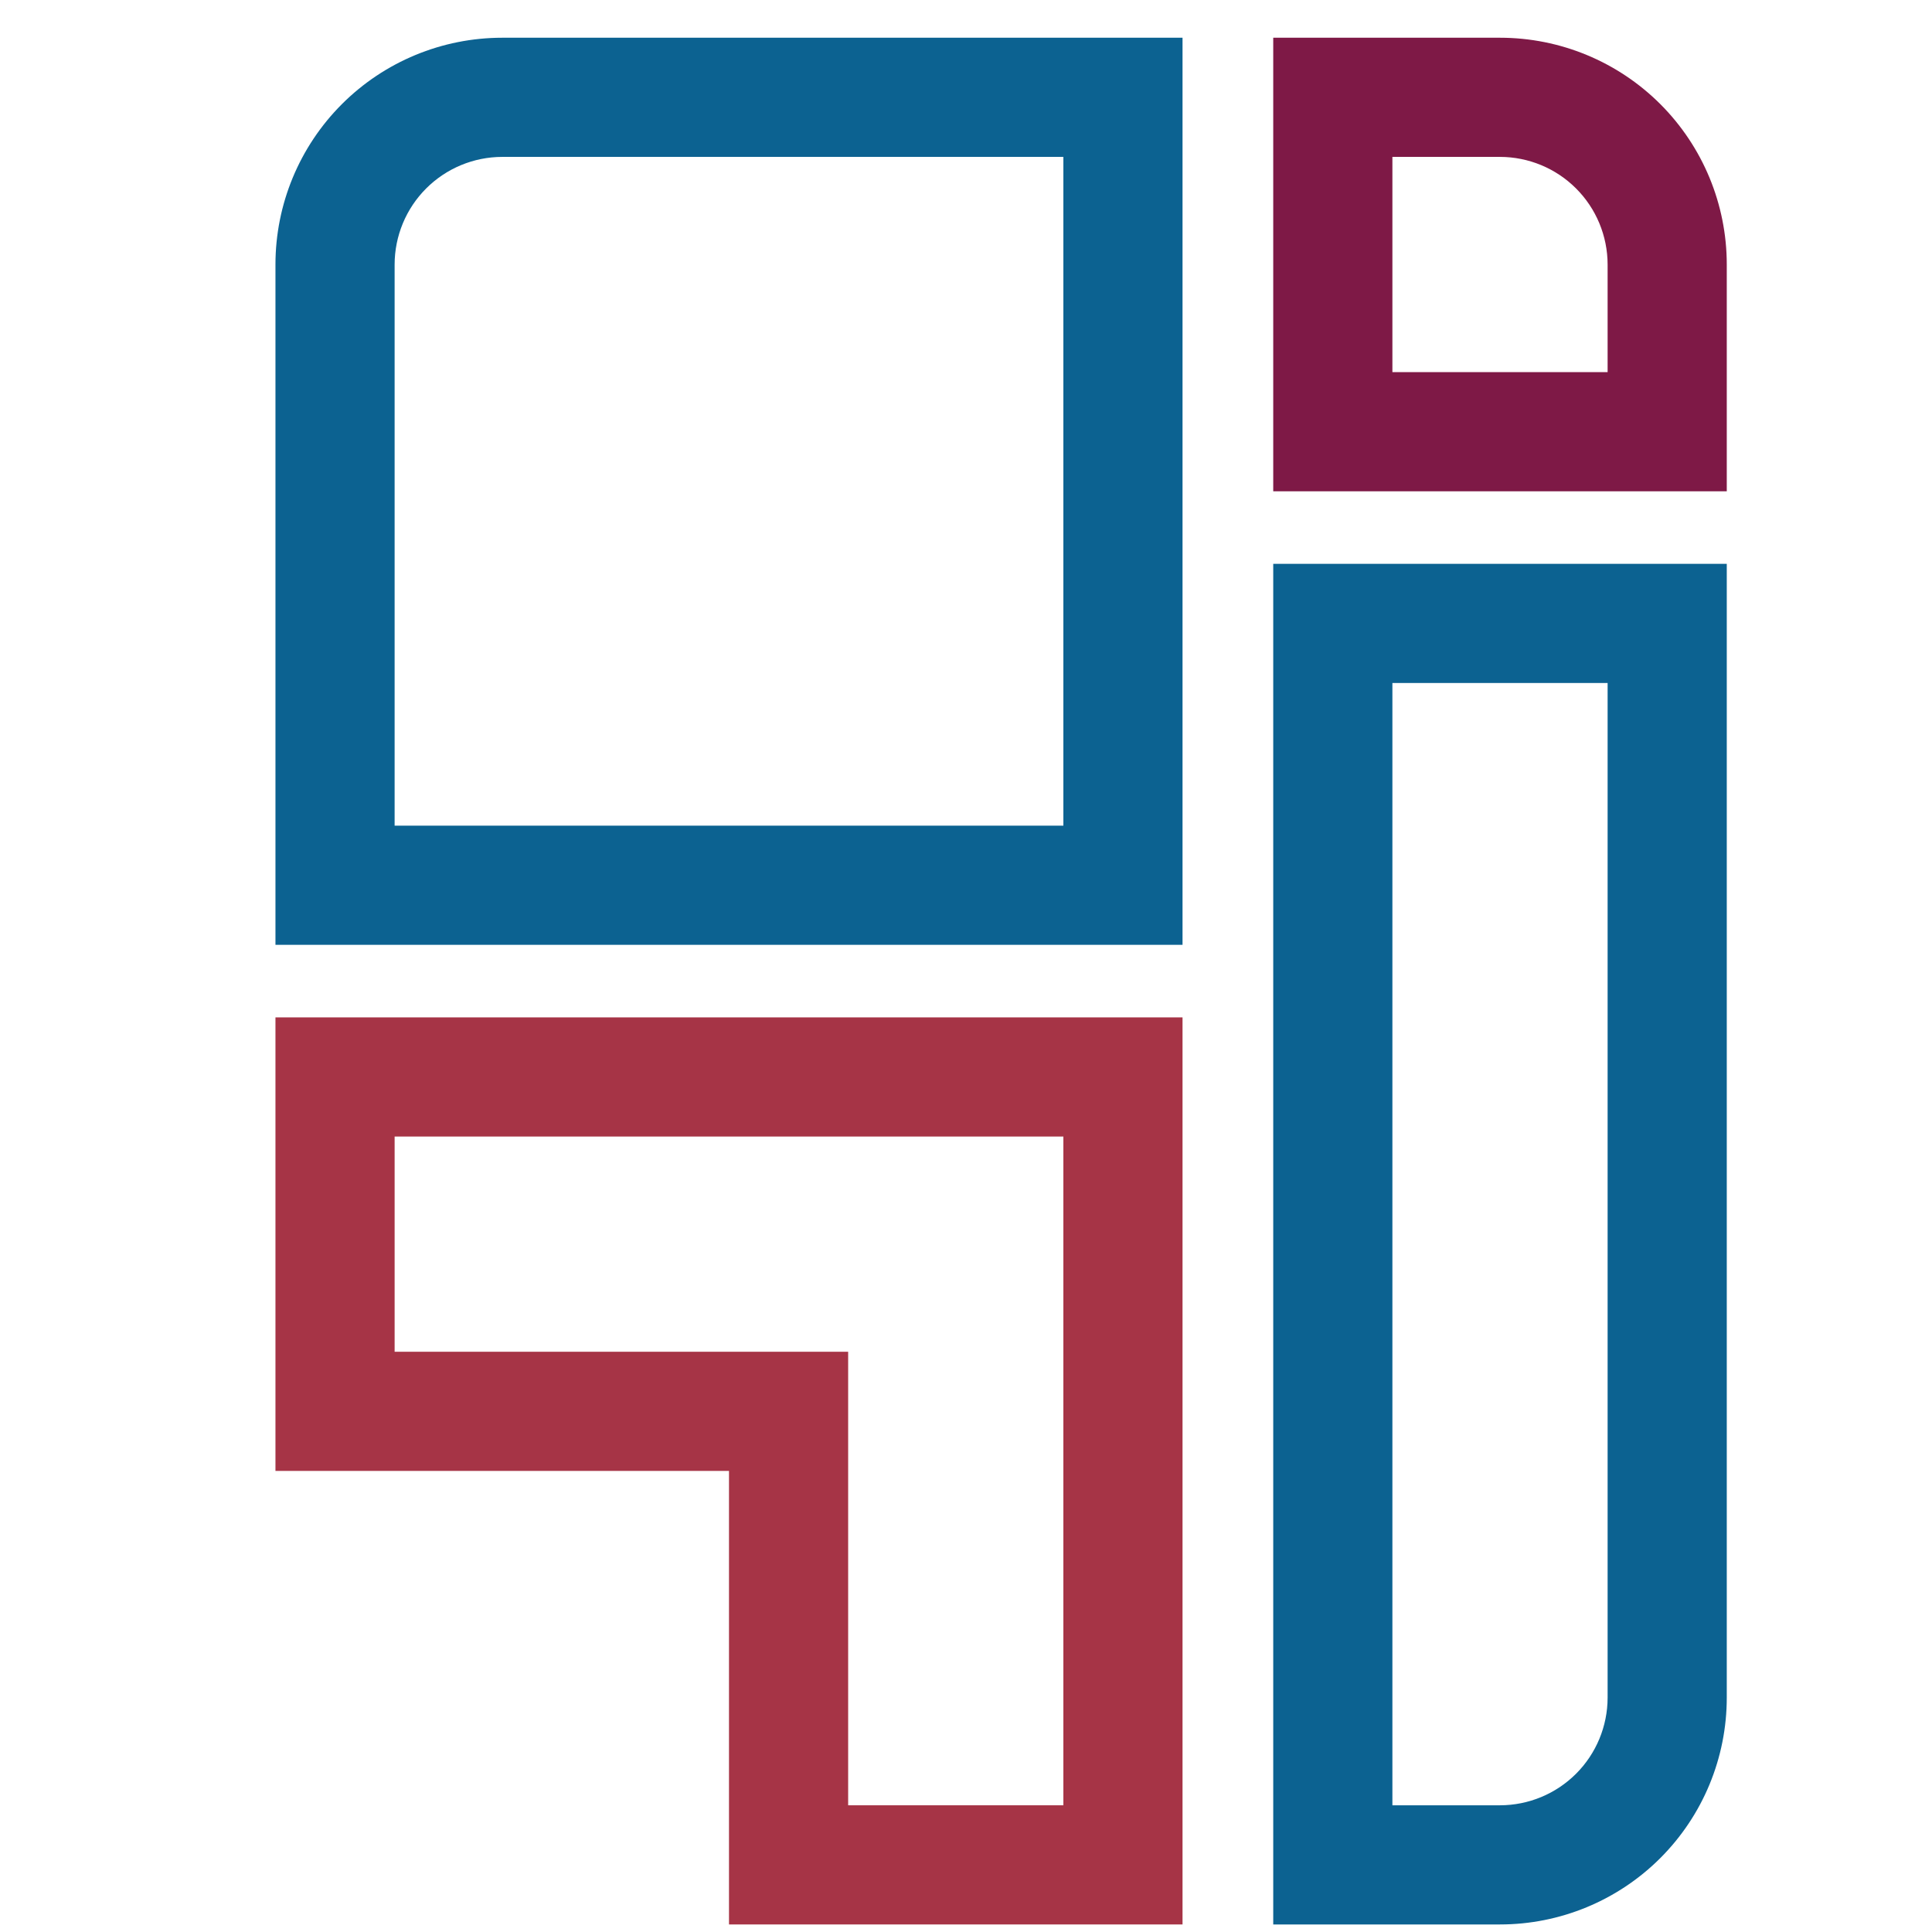<svg width="512" height="512" viewBox="0 0 512 512" fill="none" xmlns="http://www.w3.org/2000/svg">
<g filter="url(#filter0_i_639_45)">
<path d="M272.804 37.579V214.806H95.579V66.096C95.587 58.535 98.594 51.287 103.941 45.941C109.287 40.595 116.535 37.587 124.096 37.579H272.804ZM304.383 6H124.096C108.157 6 92.872 12.332 81.602 23.602C70.332 34.872 64 50.158 64 66.096V246.385H304.383V6Z" fill="#0C6291"/>
<path d="M272.804 297.194V474.421H215.77V354.229H95.579V297.194H272.804ZM304.383 265.615H64V385.808H184.191V506H304.383V265.615Z" fill="#A63446"/>
<path d="M388.517 37.579C396.077 37.587 403.326 40.595 408.672 45.941C414.018 51.287 417.025 58.536 417.034 66.096V94.613H360V37.579H388.517ZM388.517 6H328.421V126.192H448.612V66.096C448.612 50.158 442.281 34.872 431.011 23.602C419.74 12.332 404.455 6 388.517 6Z" fill="#7E1946"/>
<path d="M417.034 177.002V445.903C417.025 453.464 414.018 460.713 408.672 466.059C403.326 471.405 396.077 474.412 388.517 474.421H360V177.002H417.034ZM448.612 145.423H328.421V506H388.517C396.408 506 404.223 504.445 411.514 501.425C418.805 498.405 425.43 493.978 431.011 488.398C436.591 482.817 441.018 476.192 444.038 468.901C447.058 461.61 448.612 453.795 448.612 445.903V145.423Z" fill="#0C6291"/>
</g>
<defs>
<filter id="filter0_i_639_45" x="64" y="6" width="393.612" height="504" filterUnits="userSpaceOnUse" color-interpolation-filters="sRGB">
<feFlood flood-opacity="0" result="BackgroundImageFix"/>
<feBlend mode="normal" in="SourceGraphic" in2="BackgroundImageFix" result="shape"/>
<feColorMatrix in="SourceAlpha" type="matrix" values="0 0 0 0 0 0 0 0 0 0 0 0 0 0 0 0 0 0 127 0" result="hardAlpha"/>
<feOffset dx="9" dy="4"/>
<feGaussianBlur stdDeviation="6"/>
<feComposite in2="hardAlpha" operator="arithmetic" k2="-1" k3="1"/>
<feColorMatrix type="matrix" values="0 0 0 0 0 0 0 0 0 0 0 0 0 0 0 0 0 0 0.3 0"/>
<feBlend mode="normal" in2="shape" result="effect1_innerShadow_639_45"/>
</filter>
</defs>
</svg>
